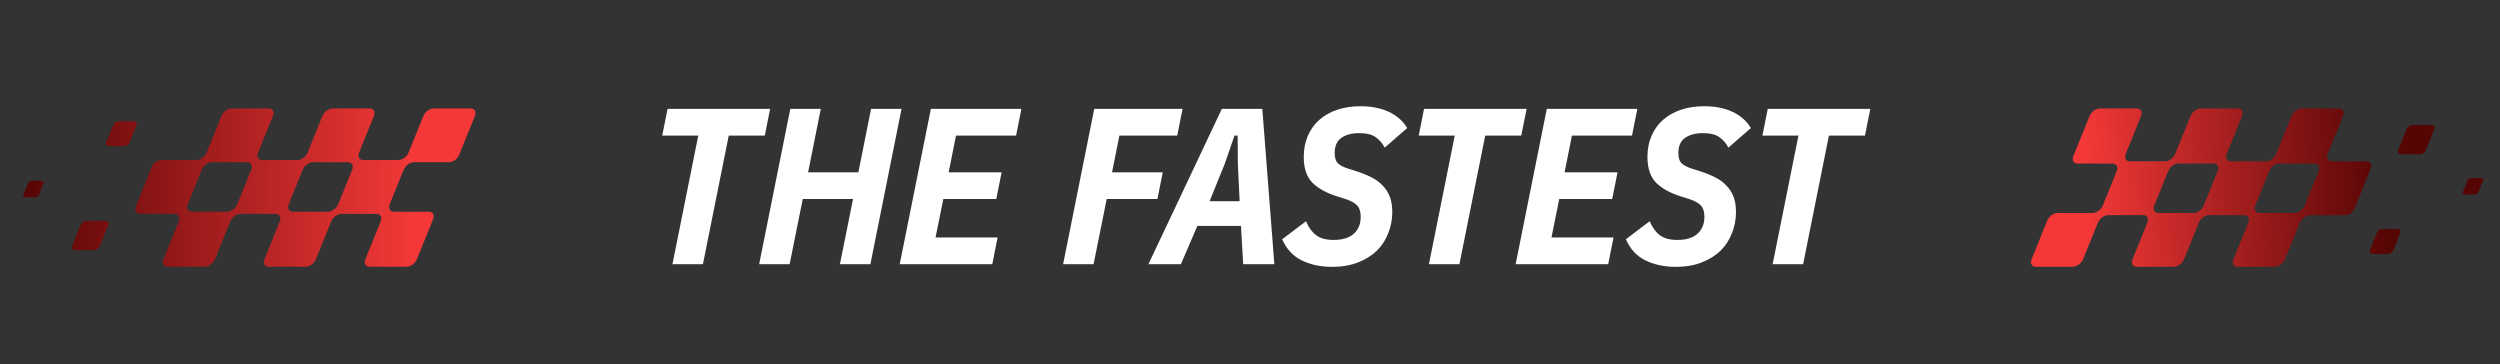 <svg width="899" height="131" viewBox="0 0 899 131" fill="none" xmlns="http://www.w3.org/2000/svg">
<rect x="0" y="0" width="899" height="131" fill="#333333" stroke="none"/>
<path d="M262.054 48.76L252.774 95H241.814L251.094 48.76H238.134L240.054 39.16H276.934L275.014 48.76H262.054ZM306.754 71.56H288.674L283.954 95H272.994L284.194 39.16H295.154L290.594 61.96H308.674L313.234 39.16H324.194L312.994 95H302.034L306.754 71.56ZM323.541 95L334.741 39.16H367.301L365.381 48.76H343.781L341.141 61.96H360.181L358.261 71.56H339.221L336.421 85.4H358.741L356.821 95H323.541ZM382.291 95L393.491 39.16H425.251L423.331 48.76H402.531L399.891 61.96H418.131L416.211 71.56H397.971L393.251 95H382.291ZM447.052 95L446.252 81.24H430.572L424.652 95H412.972L439.372 39.16H453.932L458.252 95H447.052ZM445.132 58.92L445.052 48.76H443.932L440.412 58.92L434.972 72.36H445.772L445.132 58.92ZM478.988 95.96C474.935 95.96 471.308 95.187 468.108 93.64C464.961 92.093 462.615 89.56 461.068 86.04L469.628 79.56C470.588 81.8 471.815 83.48 473.308 84.6C474.801 85.72 476.881 86.28 479.548 86.28C482.695 86.28 485.095 85.56 486.748 84.12C488.455 82.627 489.308 80.573 489.308 77.96C489.308 76.093 488.855 74.707 487.948 73.8C487.041 72.893 485.655 72.147 483.788 71.56L480.748 70.6C477.015 69.427 474.081 67.8 471.948 65.72C469.868 63.587 468.828 60.493 468.828 56.44C468.828 53.667 469.308 51.16 470.268 48.92C471.228 46.68 472.588 44.76 474.348 43.16C476.161 41.56 478.321 40.333 480.828 39.48C483.335 38.627 486.135 38.2 489.228 38.2C493.121 38.2 496.508 38.867 499.388 40.2C502.268 41.533 504.481 43.48 506.028 46.04L497.948 53.08C497.095 51.48 496.001 50.227 494.668 49.32C493.388 48.36 491.415 47.88 488.748 47.88C486.028 47.88 483.868 48.467 482.268 49.64C480.721 50.76 479.948 52.573 479.948 55.08C479.948 56.787 480.375 58.04 481.228 58.84C482.135 59.587 483.361 60.2 484.908 60.68L487.948 61.64C489.921 62.28 491.681 63 493.228 63.8C494.828 64.6 496.161 65.587 497.228 66.76C498.348 67.88 499.201 69.213 499.788 70.76C500.375 72.307 500.668 74.12 500.668 76.2C500.668 78.867 500.188 81.4 499.228 83.8C498.321 86.2 496.961 88.307 495.148 90.12C493.335 91.88 491.068 93.293 488.348 94.36C485.681 95.427 482.561 95.96 478.988 95.96ZM534.086 48.76L524.806 95H513.846L523.126 48.76H510.166L512.086 39.16H548.966L547.046 48.76H534.086ZM545.025 95L556.225 39.16H588.785L586.865 48.76H565.265L562.625 61.96H581.665L579.745 71.56H560.705L557.905 85.4H580.225L578.305 95H545.025ZM602.582 95.96C598.528 95.96 594.902 95.187 591.702 93.64C588.555 92.093 586.208 89.56 584.662 86.04L593.222 79.56C594.182 81.8 595.408 83.48 596.902 84.6C598.395 85.72 600.475 86.28 603.142 86.28C606.288 86.28 608.688 85.56 610.342 84.12C612.048 82.627 612.902 80.573 612.902 77.96C612.902 76.093 612.448 74.707 611.542 73.8C610.635 72.893 609.248 72.147 607.382 71.56L604.342 70.6C600.608 69.427 597.675 67.8 595.542 65.72C593.462 63.587 592.422 60.493 592.422 56.44C592.422 53.667 592.902 51.16 593.862 48.92C594.822 46.68 596.182 44.76 597.942 43.16C599.755 41.56 601.915 40.333 604.422 39.48C606.928 38.627 609.728 38.2 612.822 38.2C616.715 38.2 620.102 38.867 622.982 40.2C625.862 41.533 628.075 43.48 629.622 46.04L621.542 53.08C620.688 51.48 619.595 50.227 618.262 49.32C616.982 48.36 615.008 47.88 612.342 47.88C609.622 47.88 607.462 48.467 605.862 49.64C604.315 50.76 603.542 52.573 603.542 55.08C603.542 56.787 603.968 58.04 604.822 58.84C605.728 59.587 606.955 60.2 608.502 60.68L611.542 61.64C613.515 62.28 615.275 63 616.822 63.8C618.422 64.6 619.755 65.587 620.822 66.76C621.942 67.88 622.795 69.213 623.382 70.76C623.968 72.307 624.262 74.12 624.262 76.2C624.262 78.867 623.782 81.4 622.822 83.8C621.915 86.2 620.555 88.307 618.742 90.12C616.928 91.88 614.662 93.293 611.942 94.36C609.275 95.427 606.155 95.96 602.582 95.96ZM657.679 48.76L648.399 95H637.439L646.719 48.76H633.759L635.679 39.16H672.559L670.639 48.76H657.679Z" fill="white"/>
<path fill-rule="evenodd" clip-rule="evenodd" d="M50.318 76.906H62.781C64.206 76.906 64.88 78.123 64.279 79.612L61.519 86.427H80.043L80.526 85.233L82.804 79.612C83.405 78.123 85.067 76.906 86.493 76.906H99.092C100.518 76.906 101.192 78.123 100.59 79.612L97.83 86.427H116.355L119.115 79.612C119.716 78.123 121.379 76.906 122.805 76.906H135.403C136.829 76.906 137.503 78.123 136.902 79.612L134.625 85.233L134.142 86.427H152.666L155.741 78.836C156.342 77.348 155.668 76.13 154.242 76.13H141.644C140.218 76.13 139.544 74.913 140.145 73.424L145.155 61.044C145.757 59.556 147.419 58.338 148.845 58.338H161.444C162.869 58.338 164.532 57.12 165.133 55.632L170.772 41.706C171.373 40.218 170.699 39 169.273 39H155.937C154.511 39 152.849 40.218 152.247 41.706L146.923 54.861C146.321 56.35 144.659 57.568 143.233 57.568H130.634C129.209 57.568 128.535 56.35 129.136 54.861L134.461 41.706C135.062 40.218 134.388 39 132.962 39H119.625C118.2 39 116.537 40.218 115.936 41.706L110.611 54.861C110.01 56.35 108.347 57.568 106.922 57.568H94.323C92.897 57.568 92.223 56.35 92.824 54.861L98.149 41.706C98.75 40.218 98.076 39 96.65 39H83.314C81.888 39 80.226 40.218 79.624 41.706L74.3 54.861C73.698 56.35 72.036 57.568 70.61 57.568H58.112C56.568 57.568 55.174 58.533 54.577 60.017L48.756 74.456C48.287 75.621 49.107 76.91 50.318 76.91V76.906ZM103.838 73.424L108.848 61.044C109.45 59.556 111.112 58.338 112.538 58.338H125.137C126.562 58.338 127.237 59.556 126.635 61.044L121.625 73.424C121.024 74.913 119.361 76.13 117.935 76.13H105.337C103.911 76.13 103.237 74.913 103.838 73.424ZM67.527 73.424L72.537 61.044C73.138 59.556 74.801 58.338 76.227 58.338H88.825C90.251 58.338 90.925 59.556 90.324 61.044L85.314 73.424C84.712 74.913 83.05 76.13 81.624 76.13H69.025C67.6 76.13 66.925 74.913 67.527 73.424ZM40.68 44.999L38.147 51.281C37.901 51.89 38.33 52.561 38.958 52.561H44.62C45.504 52.561 46.301 52.009 46.642 51.158L49.175 44.875C49.421 44.266 48.993 43.596 48.364 43.596H42.702C41.819 43.596 41.022 44.147 40.68 44.999ZM28.942 81.075L25.958 88.48C25.671 89.194 26.172 89.983 26.915 89.983H33.583C34.622 89.983 35.56 89.332 35.965 88.333L38.949 80.928C39.236 80.214 38.735 79.425 37.992 79.425H31.324C30.285 79.425 29.347 80.076 28.942 81.075ZM8.382 70.085L10.058 65.928C10.281 65.367 10.809 65 11.392 65H15.136C15.555 65 15.833 65.448 15.674 65.847L13.998 70.004C13.774 70.565 13.246 70.931 12.663 70.931H8.919C8.5 70.931 8.222 70.484 8.382 70.085ZM96.578 95.928C95.152 95.928 94.478 94.711 95.079 93.222L97.83 86.431H116.355L113.604 93.222C113.003 94.711 111.34 95.928 109.915 95.928H96.578ZM60.253 95.928C59.141 95.928 58.167 94.744 58.599 93.674L61.519 86.431H80.044L77.293 93.222C76.691 94.711 75.029 95.928 73.603 95.928H60.253ZM131.386 93.222L134.137 86.431H152.662L149.911 93.222C149.31 94.711 147.647 95.928 146.221 95.928H132.885C131.459 95.928 130.785 94.711 131.386 93.222Z" fill="url(#paint0_linear_218_3299)"/>
<path fill-rule="evenodd" clip-rule="evenodd" d="M804.748 39C806.174 39 806.848 40.218 806.247 41.706L803.495 48.498H784.971L787.722 41.706C788.324 40.218 789.986 39 791.412 39H804.748ZM841.072 39C842.183 39 843.158 40.184 842.725 41.254L839.806 48.498H821.282L824.033 41.706C824.634 40.218 826.296 39 827.722 39H841.072ZM769.941 41.706L767.19 48.498H748.666L751.417 41.706C752.018 40.218 753.68 39 755.106 39H768.442C769.868 39 770.542 40.218 769.941 41.706ZM872.386 53.853L875.369 46.448C875.656 45.735 875.155 44.945 874.413 44.945H867.744C866.706 44.945 865.768 45.597 865.362 46.596L862.379 54.001C862.092 54.714 862.593 55.504 863.335 55.504H870.004C871.042 55.504 871.98 54.852 872.386 53.853ZM860.649 89.931L863.181 83.649C863.427 83.04 862.999 82.369 862.371 82.369H856.709C855.826 82.369 855.028 82.921 854.687 83.772L852.154 90.055C851.908 90.664 852.337 91.335 852.965 91.335H858.627C859.51 91.335 860.307 90.783 860.649 89.931ZM892.946 64.845L891.27 69.001C891.046 69.563 890.518 69.929 889.935 69.929H886.191C885.772 69.929 885.494 69.482 885.654 69.082L887.33 64.925C887.553 64.364 888.081 63.998 888.664 63.998H892.408C892.827 63.998 893.105 64.445 892.946 64.845ZM851.006 58.025H838.544C837.118 58.025 836.444 56.807 837.046 55.319L839.806 48.503H821.282L820.799 49.697L818.521 55.319C817.92 56.807 816.258 58.025 814.832 58.025H802.234C800.808 58.025 800.134 56.807 800.735 55.319L803.495 48.503H784.971L782.211 55.319C781.61 56.807 779.947 58.025 778.522 58.025H765.923C764.498 58.025 763.824 56.807 764.425 55.319L766.702 49.697L767.185 48.503H748.661L745.587 56.094C744.985 57.582 745.659 58.8 747.085 58.8H759.683C761.109 58.8 761.783 60.017 761.182 61.506L756.172 73.886C755.571 75.375 753.908 76.592 752.482 76.592H739.884C738.458 76.592 736.796 77.81 736.195 79.298L730.556 93.224C729.955 94.713 730.629 95.93 732.054 95.93H745.391C746.816 95.93 748.479 94.713 749.08 93.224L754.405 80.069C755.006 78.58 756.668 77.363 758.094 77.363H770.692C772.118 77.363 772.792 78.58 772.191 80.069L766.866 93.224C766.265 94.713 766.939 95.93 768.365 95.93H781.701C783.127 95.93 784.789 94.713 785.39 93.224L790.715 80.069C791.316 78.58 792.979 77.363 794.404 77.363H807.003C808.428 77.363 809.102 78.58 808.501 80.069L803.177 93.224C802.575 94.713 803.249 95.93 804.675 95.93H818.011C819.437 95.93 821.099 94.713 821.701 93.224L827.025 80.069C827.626 78.58 829.289 77.363 830.715 77.363H843.213C844.757 77.363 846.15 76.397 846.747 74.913L852.568 60.474C853.037 59.309 852.217 58.02 851.006 58.02V58.025ZM797.492 61.506L792.482 73.886C791.881 75.375 790.218 76.592 788.793 76.592H776.194C774.769 76.592 774.095 75.375 774.696 73.886L779.706 61.506C780.307 60.017 781.97 58.8 783.395 58.8H795.994C797.419 58.8 798.093 60.017 797.492 61.506ZM833.798 61.506L828.788 73.886C828.187 75.375 826.524 76.592 825.099 76.592H812.5C811.075 76.592 810.4 75.375 811.002 73.886L816.012 61.506C816.613 60.017 818.276 58.8 819.701 58.8H832.3C833.725 58.8 834.399 60.017 833.798 61.506Z" fill="url(#paint1_linear_218_3299)"/>
<defs>
<linearGradient id="paint0_linear_218_3299" x1="148.627" y1="67.464" x2="8.336" y2="67.464" gradientUnits="userSpaceOnUse">
<stop stop-color="#F43838"/>
<stop offset="1" stop-color="#560404"/>
</linearGradient>
<linearGradient id="paint1_linear_218_3299" x1="748.665" y1="46.463" x2="856.144" y2="41.282" gradientUnits="userSpaceOnUse">
<stop stop-color="#F43838"/>
<stop offset="1" stop-color="#560505"/>
</linearGradient>
</defs>
</svg>
